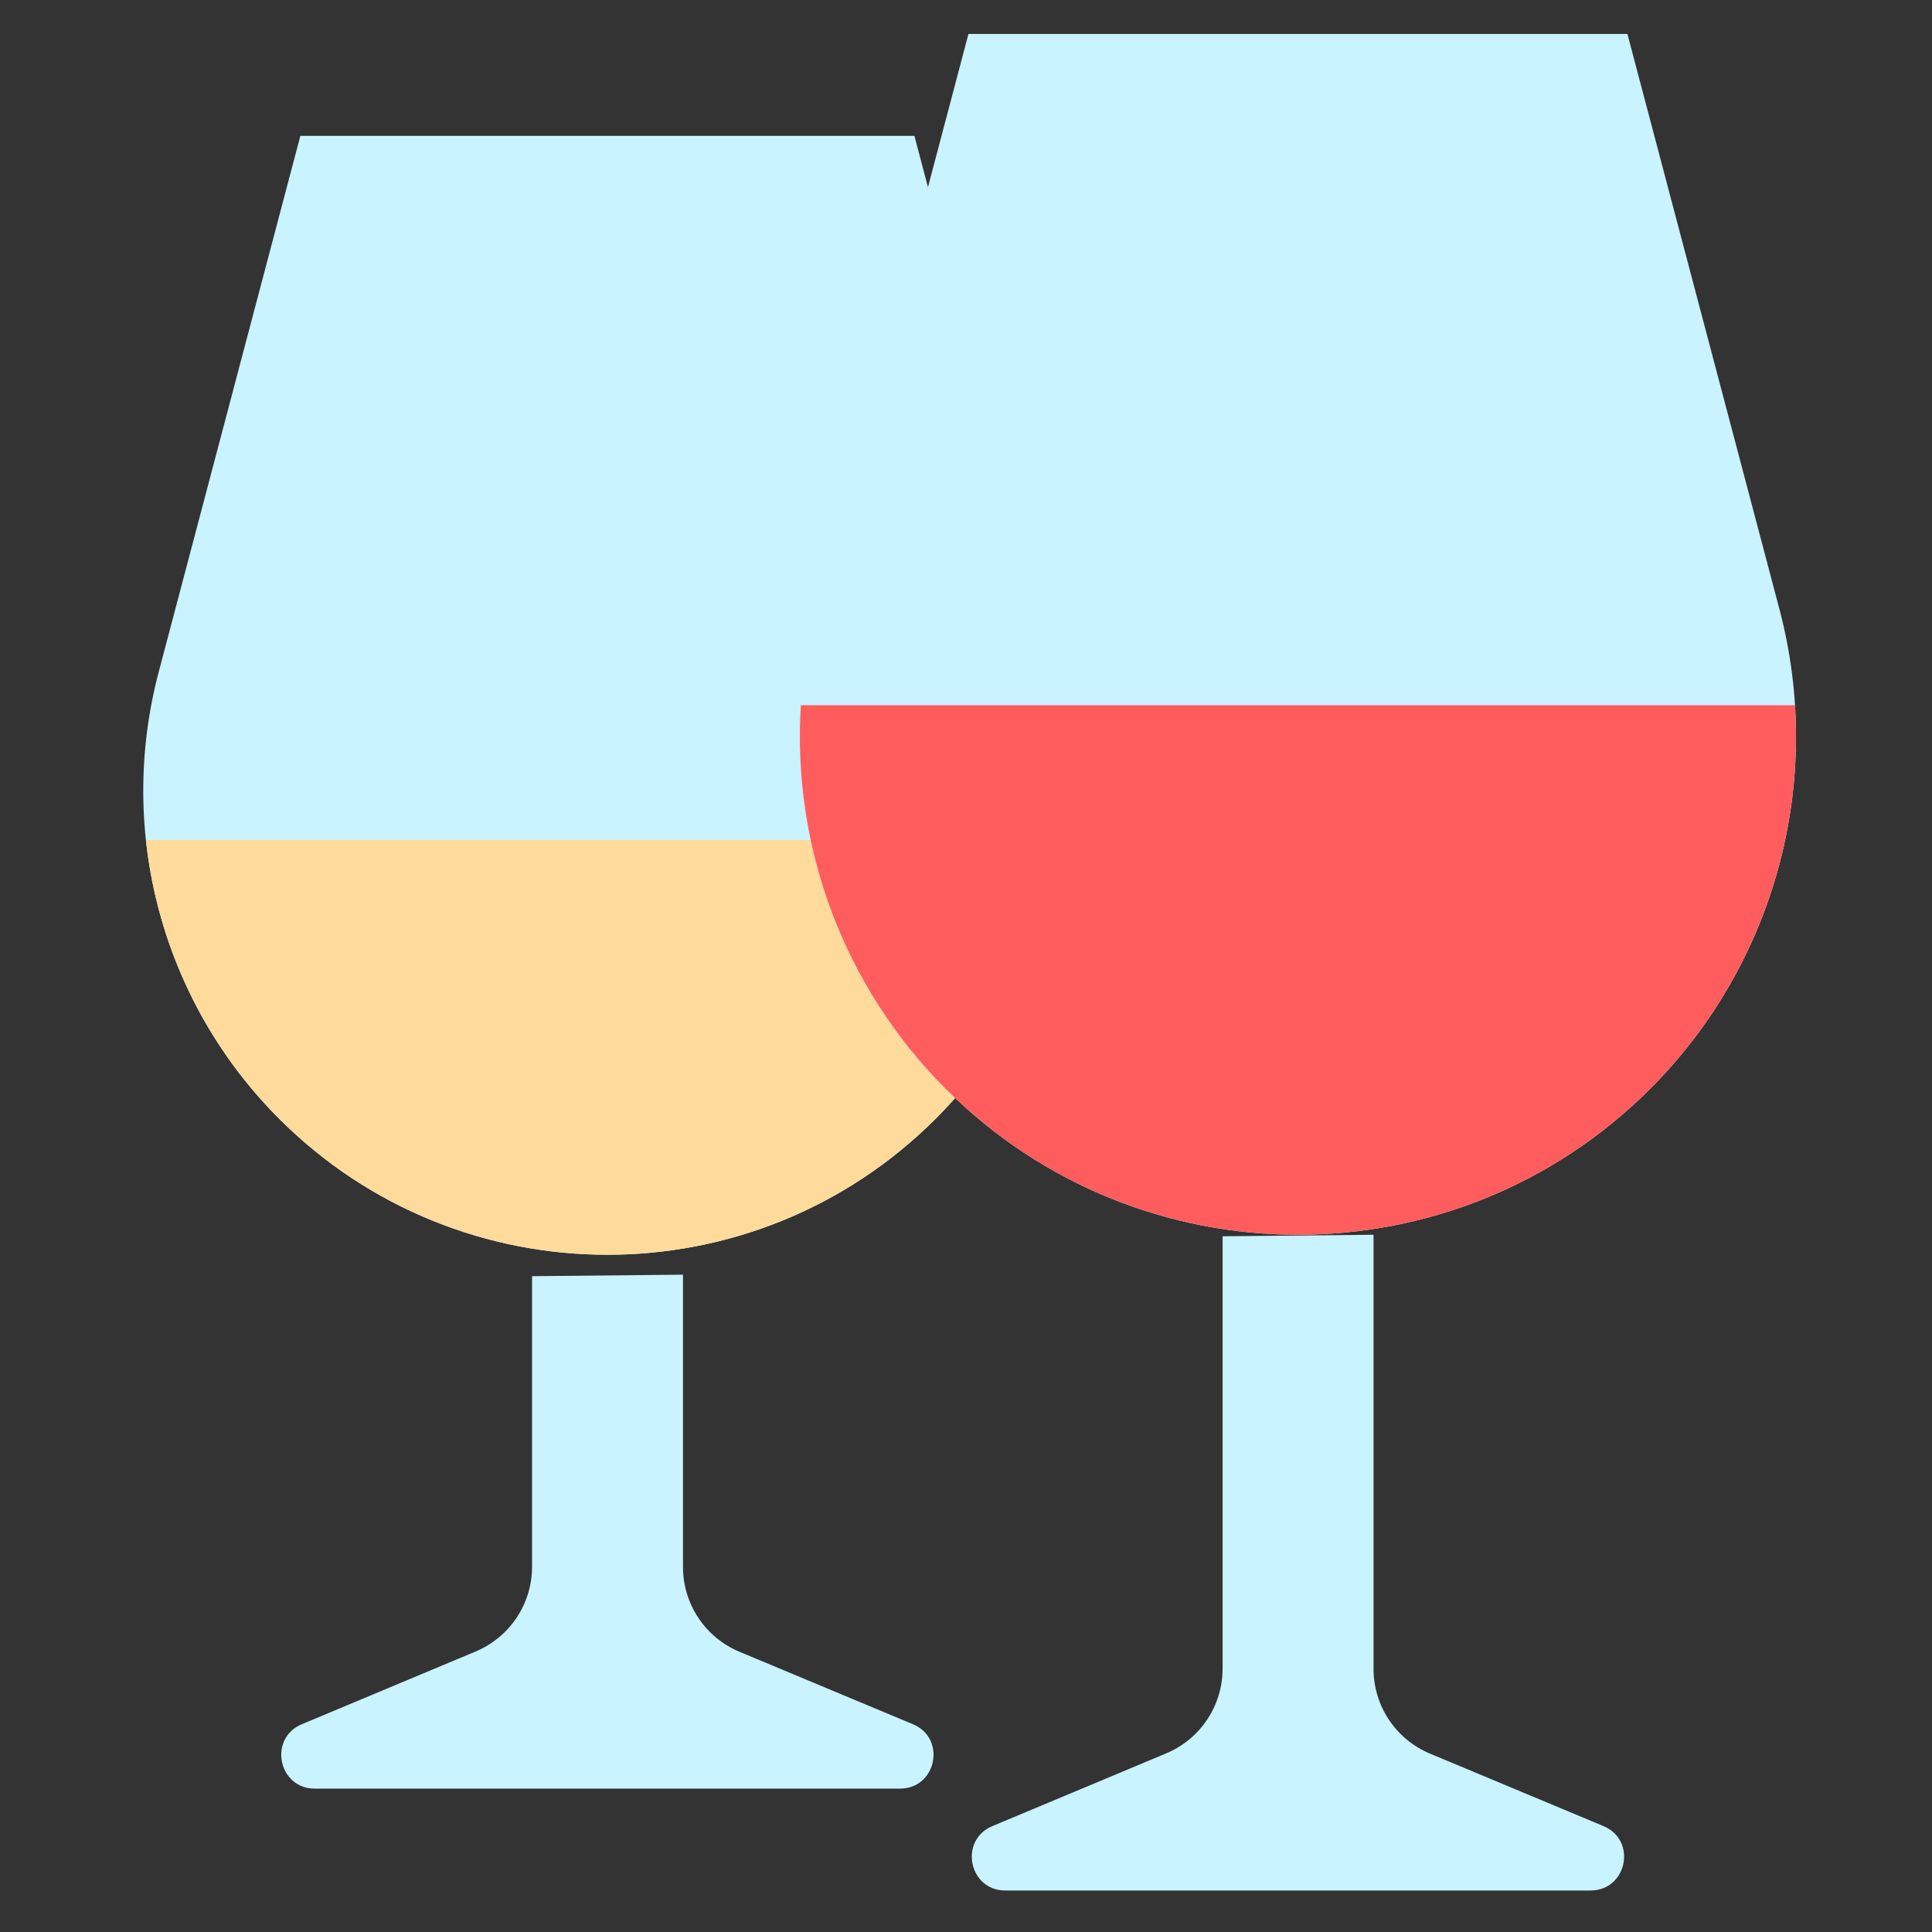 <svg xmlns="http://www.w3.org/2000/svg" viewBox="0.0 0.0 200.0 200.0" height="200.0px" width="200.0px"><rect x="0.0" y="0.0" width="200.0" height="200.0" fill="#333333" stroke="none"/><path fill="#c9f3ff" fill-opacity="1.0"  filling="0" d="M31.094 14.063 L16.426 69.572 C12.056 86.11 16.807 103.725 28.903 115.821 C47.667 134.584 78.087 134.584 96.851 115.821 C108.946 103.725 113.698 86.11 109.328 69.572 L94.659 14.063 L31.094 14.063 Z"></path>
<path fill="#feda9b" fill-opacity="1.0"  filling="0" d="M15.106 86.953 C16.255 97.702 21.017 107.935 28.903 115.821 C47.665 134.583 78.087 134.583 96.851 115.821 C104.736 107.935 109.497 97.702 110.648 86.953 L15.106 86.953 Z"></path>
<path fill="#c9f3ff" fill-opacity="1.0"  filling="0" d="M55.078 132.109 L55.078 162.189 C55.078 166.024 52.775 169.481 49.239 170.961 L31.247 178.49 C27.754 179.952 28.799 185.157 32.587 185.157 L93.167 185.157 C96.956 185.157 98 179.95 94.504 178.49 L76.547 170.989 C73.007 169.51 70.703 166.05 70.703 162.214 L70.703 131.954 L55.078 132.109 Z"></path>
<path fill="#c9f3ff" fill-opacity="1.0"  filling="0" d="M100.253 3.516 L84.512 63.086 C79.822 80.835 84.921 99.738 97.902 112.72 C118.039 132.855 150.685 132.855 170.821 112.72 C183.801 99.738 188.903 80.835 184.212 63.086 L168.469 3.516 L100.253 3.516 Z"></path>
<path fill="#ff5d5d" fill-opacity="1.0"  filling="0" d="M97.902 112.72 C118.039 132.855 150.685 132.855 170.821 112.72 C181.403 102.138 186.746 87.619 185.819 73.001 L82.904 73.001 C81.978 87.619 87.321 102.138 97.902 112.72 Z"></path>
<path fill="#c9f3ff" fill-opacity="1.0"  filling="0" d="M126.563 127.979 L126.563 172.736 C126.563 176.571 124.26 180.028 120.723 181.508 L102.733 189.037 C99.239 190.499 100.284 195.704 104.071 195.704 L164.653 195.704 C168.442 195.704 169.486 190.496 165.99 189.036 L148.033 181.534 C144.493 180.055 142.188 176.596 142.188 172.76 L142.188 127.822 L126.563 127.979 Z"></path>
<path fill="" fill-opacity="1.0"  filling="0" d="M173.584 115.482 C187.495 101.569 193.015 81.11 187.988 62.088 L172.246 2.518 C171.794 0.804 170.242 -0.391 168.469 -0.391 L100.253 -0.391 C98.48 -0.391 96.93 0.804 96.477 2.518 L94.459 10.156 L31.094 10.156 C29.321 10.156 27.771 11.351 27.318 13.064 L12.649 68.575 C7.94 86.389 13.11 105.553 26.141 118.582 C33.131 125.574 41.766 130.326 51.172 132.48 L51.172 162.189 C51.172 164.455 49.82 166.484 47.73 167.359 L29.739 174.887 C26.458 176.259 24.656 179.654 25.357 183.141 C26.057 186.628 29.03 189.063 32.587 189.063 L93.167 189.063 C96.725 189.063 99.698 186.628 100.398 183.138 C101.097 179.65 99.292 176.256 96.01 174.884 L78.053 167.383 C75.961 166.51 74.609 164.479 74.609 162.214 L74.609 132.474 C83.778 130.368 92.212 125.79 99.104 119.08 C106.11 124.857 114.211 128.65 122.656 130.46 L122.656 172.736 C122.656 175.002 121.306 177.031 119.215 177.906 L101.225 185.433 C97.945 186.806 96.141 190.2 96.841 193.688 C97.542 197.175 100.514 199.61 104.071 199.61 L164.653 199.61 C168.21 199.61 171.184 197.173 171.883 193.685 C172.582 190.196 170.778 186.803 167.496 185.431 L149.538 177.93 C147.446 177.056 146.094 175.026 146.094 172.759 L146.094 130.455 C156.176 128.29 165.765 123.299 173.584 115.482 Z M103.263 7.422 L165.462 7.422 L180.435 64.084 C184.754 80.428 180.011 98.004 168.059 109.956 C149.478 128.537 119.245 128.537 100.664 109.956 C91.806 101.099 86.914 89.151 86.729 76.908 L153.502 76.908 C155.659 76.908 157.408 75.157 157.408 73.001 C157.408 70.843 155.659 69.095 153.502 69.095 L87.256 69.095 C87.509 67.417 87.85 65.744 88.289 64.084 L103.263 7.422 Z M20.203 70.57 L34.102 17.969 L91.65 17.969 L92.023 19.376 L80.734 62.088 C79.828 65.518 79.271 68.994 79.037 72.47 C79.013 72.644 78.996 72.82 78.996 73.001 C78.996 73.013 78.998 73.026 78.998 73.038 C78.809 76.392 78.929 79.741 79.339 83.046 L18.771 83.046 C18.652 78.888 19.115 74.687 20.203 70.57 Z M19.693 90.859 L80.881 90.859 C83.173 99.257 87.428 107.115 93.439 113.692 C85.18 121.626 74.364 125.986 62.877 125.986 C51.086 125.986 40.002 121.395 31.665 113.059 C25.511 106.905 21.425 99.141 19.693 90.859 Z M75.041 174.593 L90.979 181.25 L34.772 181.25 L50.746 174.566 C55.751 172.472 58.984 167.614 58.984 162.189 L58.984 133.657 C60.272 133.751 61.571 133.8 62.877 133.8 C64.192 133.8 65.498 133.751 66.797 133.653 L66.797 162.214 C66.797 167.641 70.033 172.501 75.041 174.593 Z M146.525 185.14 L162.463 191.797 L106.256 191.797 L122.231 185.112 C127.236 183.019 130.469 178.16 130.469 172.736 L130.469 131.565 C131.764 131.655 133.063 131.702 134.361 131.702 C135.669 131.702 136.977 131.655 138.281 131.563 L138.281 172.759 C138.281 178.188 141.518 183.048 146.525 185.14 Z"></path>
<path fill="" fill-opacity="1.0"  filling="0" d="M170.561 76.906 C171.588 76.906 172.595 76.488 173.323 75.761 C174.048 75.035 174.468 74.028 174.468 73 C174.468 71.973 174.049 70.966 173.323 70.238 C172.595 69.511 171.588 69.093 170.561 69.093 C169.533 69.093 168.526 69.511 167.799 70.238 C167.068 70.966 166.655 71.973 166.655 73 C166.655 74.028 167.068 75.035 167.799 75.761 C168.526 76.488 169.53 76.906 170.561 76.906 Z"></path></svg>